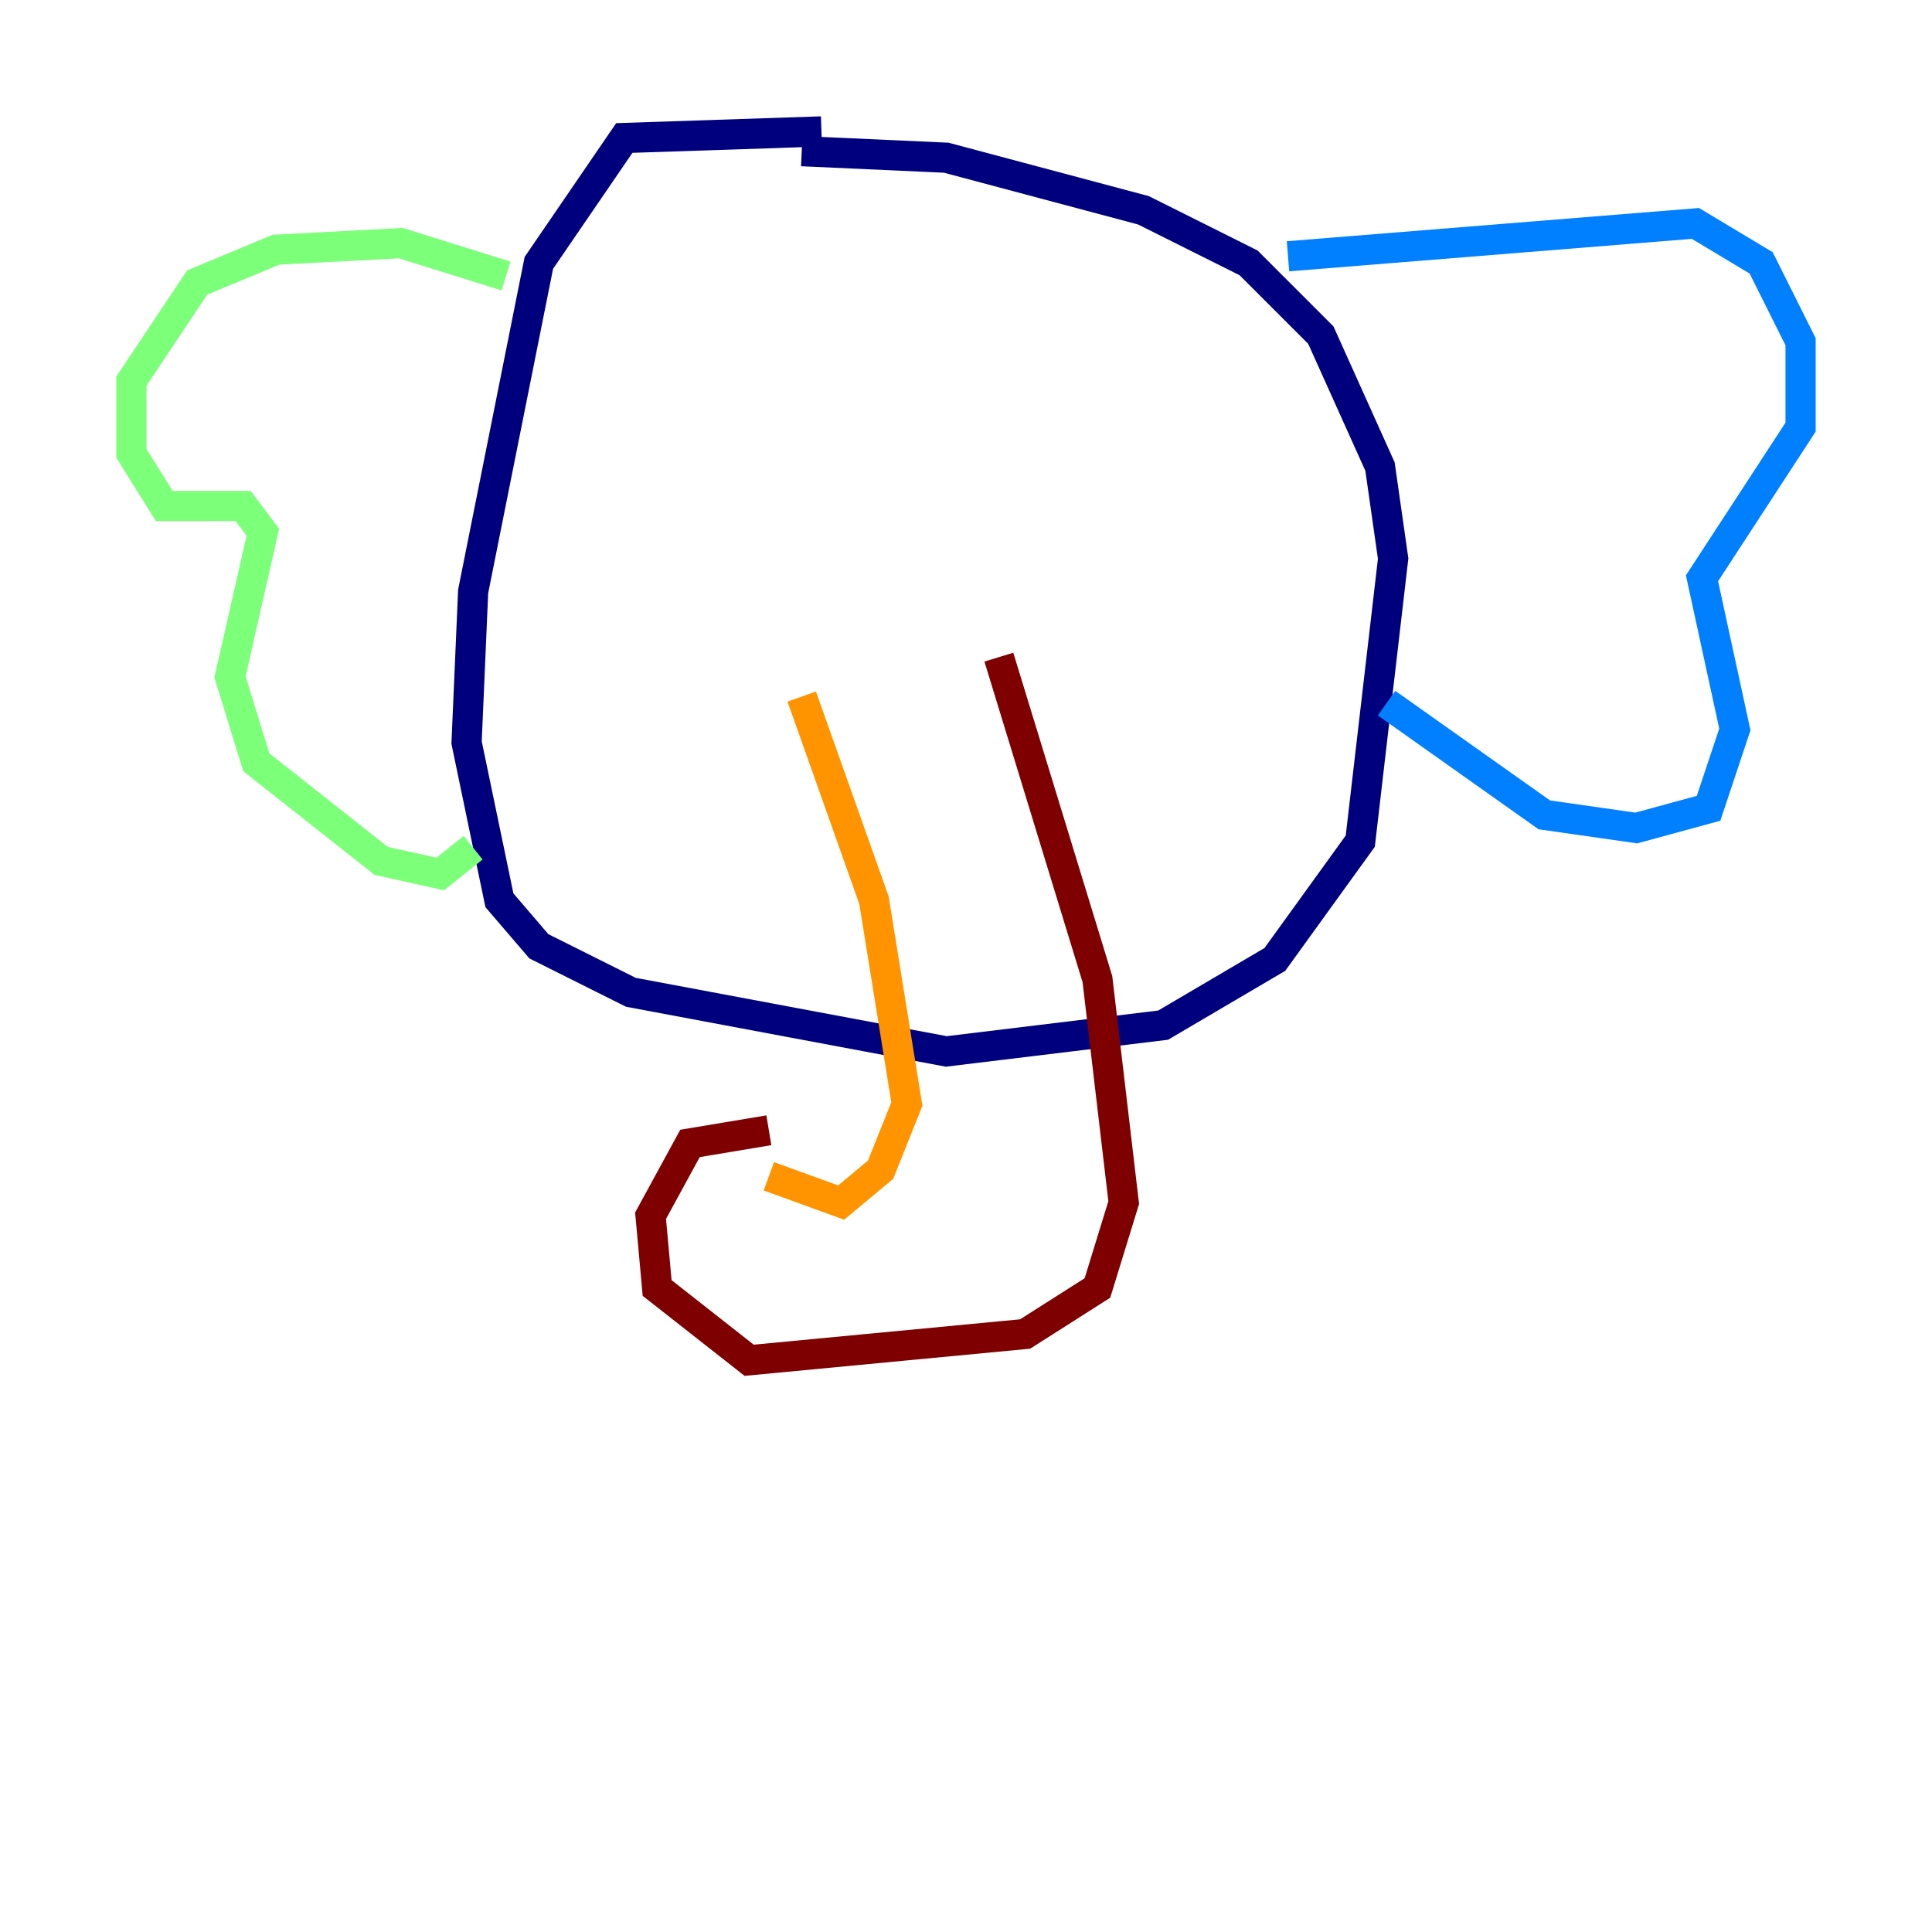 <?xml version="1.0" encoding="utf-8" ?>
<svg baseProfile="tiny" height="128" version="1.2" viewBox="0,0,128,128" width="128" xmlns="http://www.w3.org/2000/svg" xmlns:ev="http://www.w3.org/2001/xml-events" xmlns:xlink="http://www.w3.org/1999/xlink"><defs /><polyline fill="none" points="54.422,8.707 41.361,9.143 35.701,17.415 31.347,39.184 30.912,49.197 33.088,59.646 35.701,62.694 41.796,65.742 62.694,69.66 77.061,67.918 84.463,63.565 90.122,55.728 92.299,37.007 91.429,30.912 87.51,22.204 82.721,17.415 75.755,13.932 62.694,10.449 53.116,10.014" stroke="#00007f" stroke-width="2" /><polyline fill="none" points="85.333,16.98 112.326,14.803 116.68,17.415 119.293,22.64 119.293,28.299 112.762,38.313 114.939,48.327 113.197,53.551 108.408,54.857 102.313,53.986 91.864,46.585" stroke="#0080ff" stroke-width="2" /><polyline fill="none" points="33.524,18.286 26.558,16.109 18.286,16.544 13.061,18.721 8.707,25.252 8.707,30.041 10.884,33.524 16.109,33.524 17.415,35.265 15.238,44.843 16.98,50.503 25.252,57.034 29.17,57.905 31.347,56.163" stroke="#7cff79" stroke-width="2" /><polyline fill="none" points="53.116,46.15 57.905,59.646 60.082,73.143 58.34,77.497 55.728,79.674 50.939,77.932" stroke="#ff9400" stroke-width="2" /><polyline fill="none" points="50.939,74.884 45.714,75.755 43.102,80.544 43.537,85.333 49.633,90.122 67.918,88.381 72.707,85.333 74.449,79.674 72.707,64.871 66.177,43.537" stroke="#7f0000" stroke-width="2" /></svg>